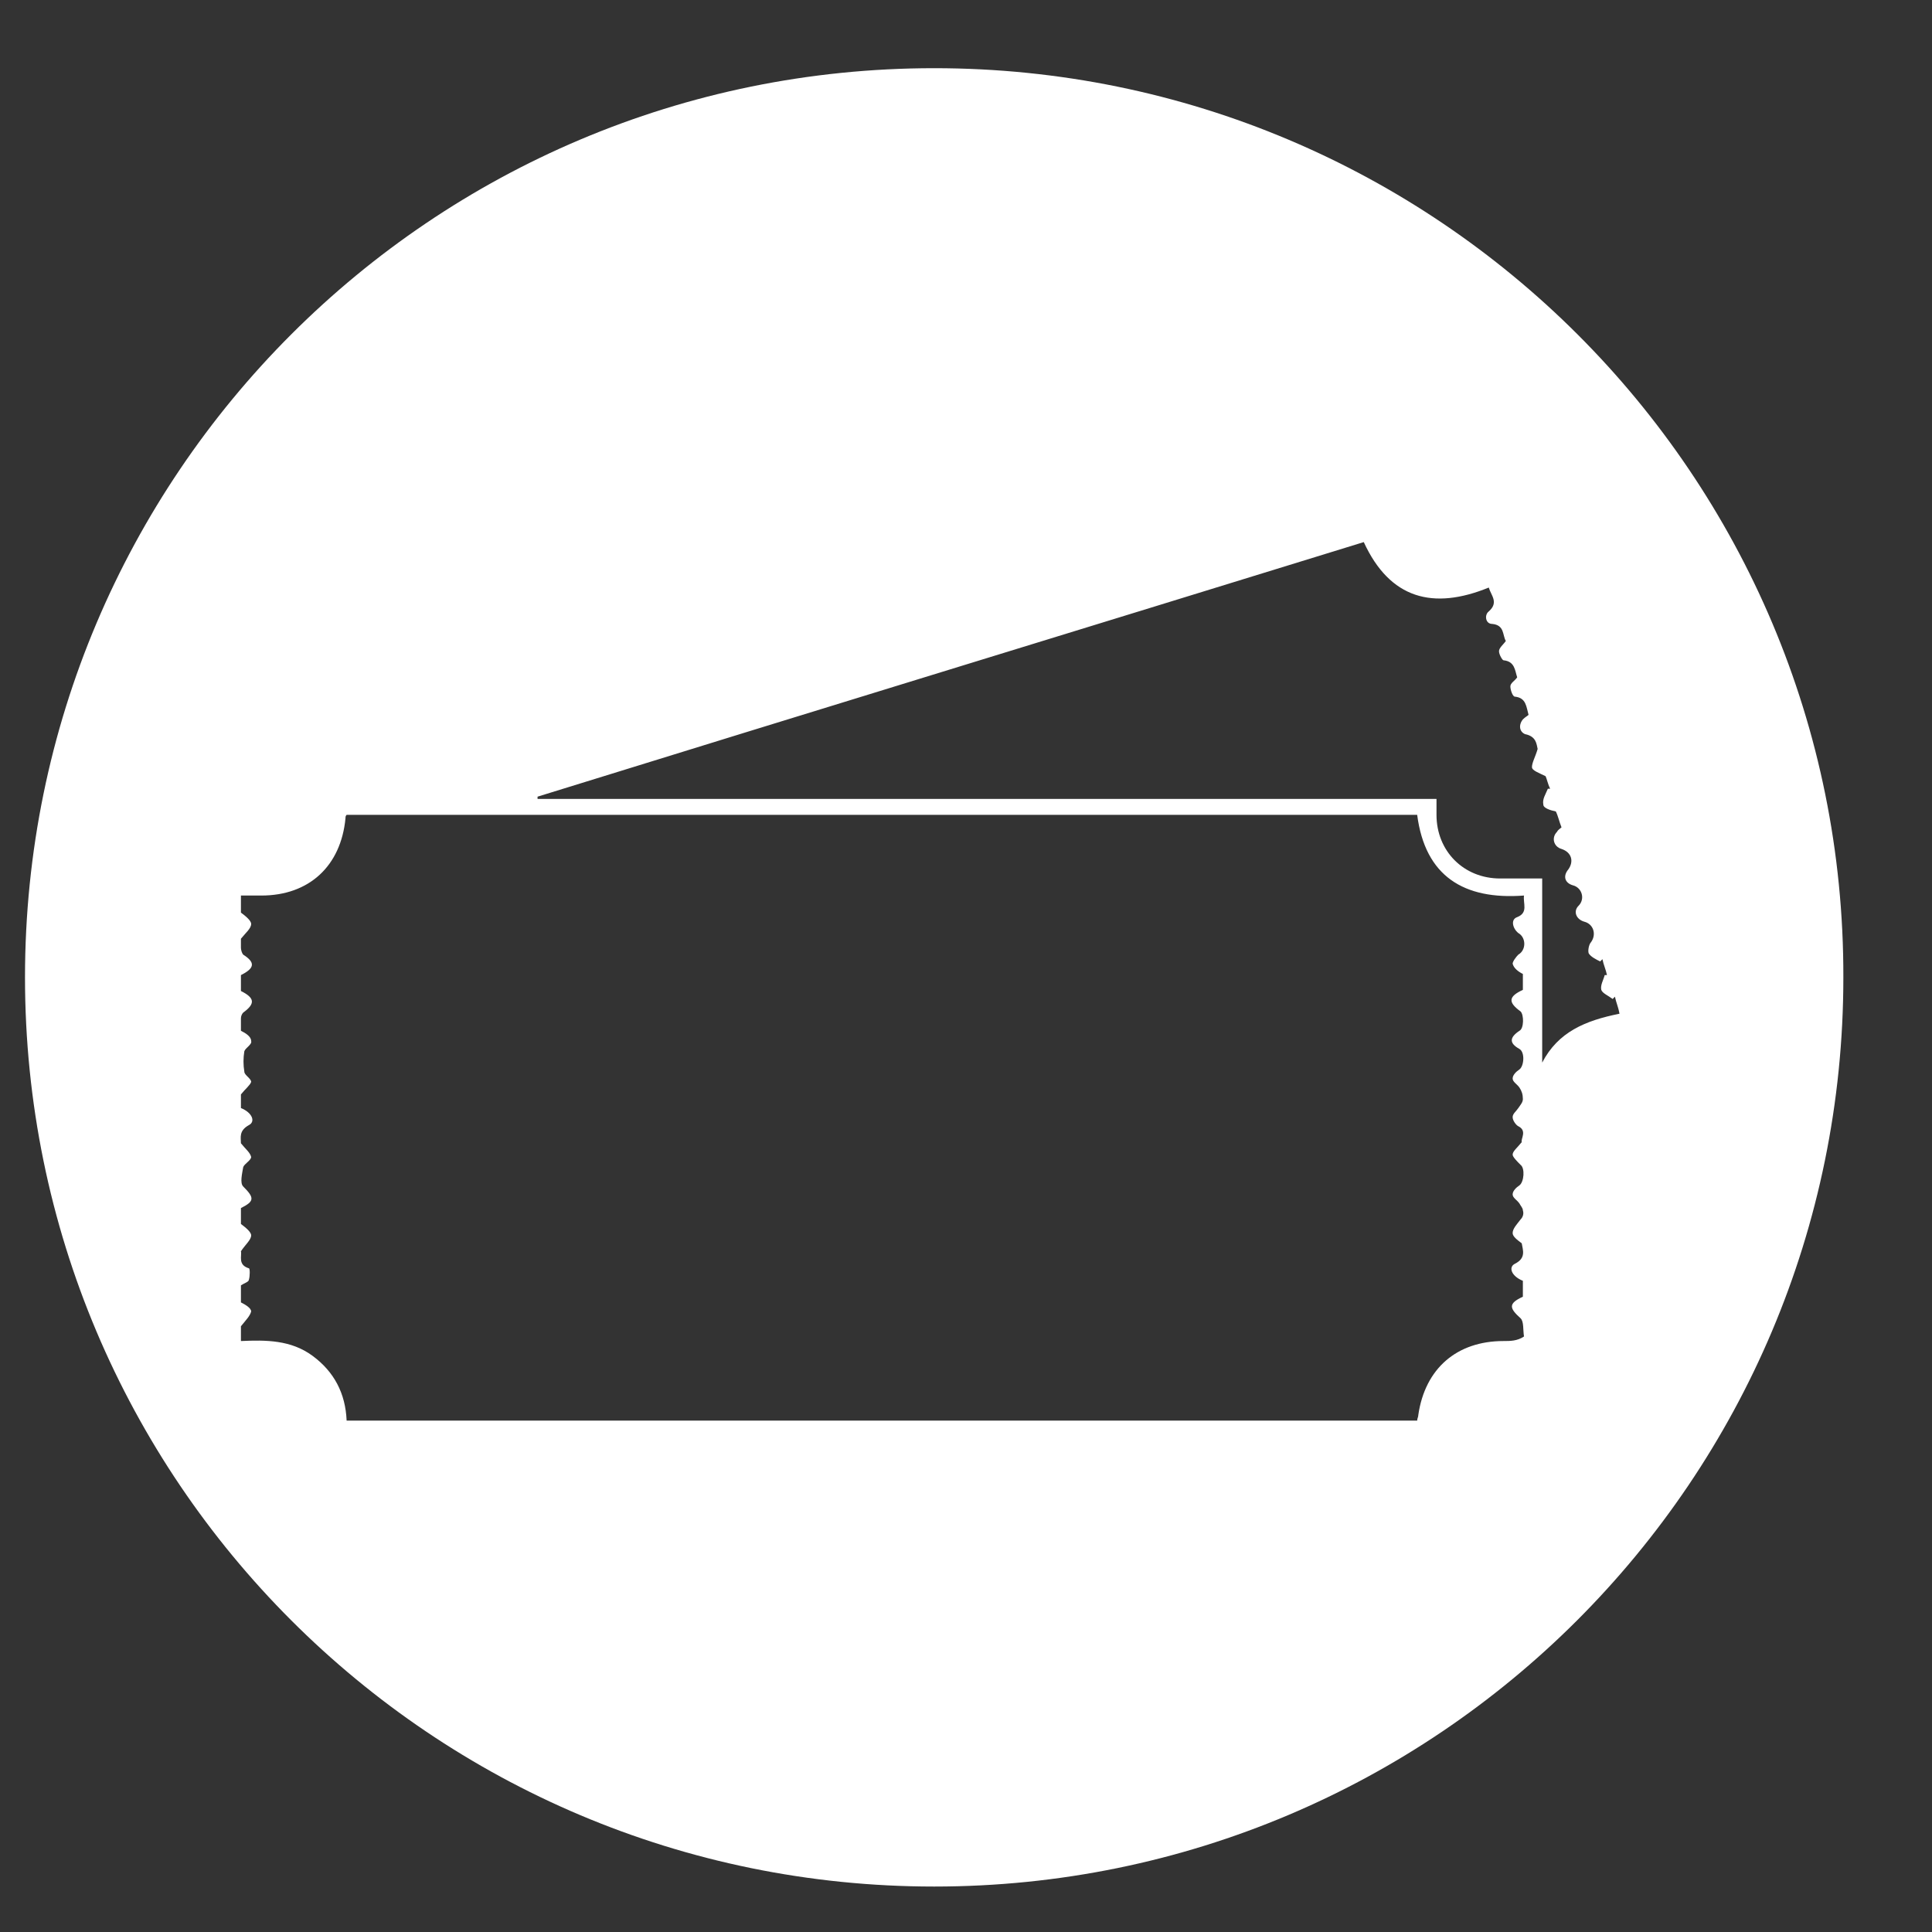 <svg width="17" height="17" viewBox="0 0 17 17" fill="none" xmlns="http://www.w3.org/2000/svg">
<rect x="0" y="0" width="17" height="17" fill="#333333" stroke="none"/>
<path d="M8.22 0.6C3.8 0.6 0.22 4.18 0.22 8.6C0.22 13.02 3.8 16.6 8.22 16.6C12.64 16.6 16.22 13.02 16.22 8.6C16.23 4.18 12.64 0.6 8.22 0.6ZM13.23 11.8C12.82 11.8 12.54 12.04 12.48 12.45C12.48 12.47 12.47 12.48 12.47 12.5C9.33 12.5 6.19 12.5 3.05 12.5C3.04 12.26 2.94 12.07 2.75 11.93C2.56 11.79 2.34 11.79 2.12 11.8C2.12 11.74 2.12 11.7 2.12 11.67C2.16 11.62 2.2 11.58 2.21 11.54C2.21 11.51 2.16 11.48 2.12 11.46C2.12 11.41 2.12 11.36 2.12 11.31C2.15 11.29 2.19 11.28 2.19 11.26C2.2 11.23 2.2 11.16 2.19 11.16C2.09 11.13 2.13 11.05 2.12 11.01C2.16 10.95 2.21 10.91 2.21 10.87C2.21 10.84 2.16 10.8 2.12 10.77C2.12 10.72 2.12 10.68 2.12 10.63C2.24 10.57 2.24 10.54 2.14 10.44C2.11 10.41 2.13 10.33 2.14 10.27C2.15 10.24 2.21 10.21 2.21 10.18C2.2 10.14 2.16 10.11 2.12 10.06C2.12 10.01 2.1 9.95 2.19 9.9C2.25 9.87 2.22 9.79 2.12 9.75C2.12 9.7 2.12 9.66 2.12 9.63C2.16 9.58 2.2 9.55 2.21 9.52C2.21 9.49 2.15 9.46 2.15 9.43C2.14 9.37 2.14 9.31 2.15 9.25C2.16 9.22 2.22 9.19 2.21 9.16C2.21 9.12 2.16 9.09 2.12 9.07C2.12 9.03 2.12 9 2.12 8.96C2.12 8.94 2.13 8.92 2.14 8.91C2.25 8.83 2.24 8.78 2.12 8.72C2.12 8.67 2.12 8.63 2.12 8.58C2.24 8.52 2.25 8.47 2.14 8.4C2.13 8.39 2.12 8.36 2.12 8.34C2.12 8.31 2.12 8.27 2.12 8.26C2.16 8.21 2.21 8.17 2.21 8.13C2.21 8.1 2.16 8.06 2.12 8.03C2.12 7.98 2.12 7.94 2.12 7.88C2.18 7.88 2.24 7.88 2.3 7.88C2.72 7.88 3 7.62 3.04 7.2C3.04 7.19 3.04 7.18 3.05 7.17C6.19 7.17 9.33 7.17 12.47 7.17C12.54 7.71 12.88 7.92 13.41 7.88C13.4 7.95 13.45 8.03 13.35 8.07C13.29 8.09 13.31 8.17 13.36 8.21C13.43 8.25 13.43 8.36 13.36 8.4C13.34 8.42 13.31 8.46 13.31 8.48C13.32 8.52 13.36 8.55 13.4 8.57C13.4 8.6 13.4 8.63 13.4 8.65C13.4 8.67 13.4 8.69 13.4 8.71C13.27 8.77 13.27 8.82 13.38 8.9C13.41 8.93 13.41 9.05 13.37 9.07C13.28 9.13 13.28 9.18 13.37 9.23C13.42 9.26 13.41 9.38 13.37 9.41C13.34 9.43 13.31 9.46 13.31 9.49C13.31 9.52 13.35 9.54 13.37 9.57C13.39 9.6 13.4 9.63 13.4 9.67C13.4 9.7 13.38 9.72 13.36 9.75C13.34 9.78 13.31 9.8 13.31 9.83C13.31 9.86 13.34 9.9 13.36 9.91C13.44 9.95 13.38 10.02 13.39 10.05C13.35 10.1 13.31 10.13 13.31 10.16C13.31 10.18 13.35 10.22 13.38 10.25C13.42 10.28 13.41 10.4 13.37 10.43C13.34 10.45 13.31 10.48 13.31 10.51C13.31 10.54 13.35 10.56 13.37 10.59C13.38 10.61 13.4 10.63 13.4 10.65C13.41 10.68 13.4 10.71 13.38 10.73C13.35 10.77 13.31 10.81 13.31 10.85C13.31 10.88 13.35 10.91 13.39 10.94C13.4 11 13.43 11.07 13.33 11.12C13.27 11.15 13.3 11.23 13.4 11.27C13.4 11.29 13.4 11.32 13.4 11.34C13.4 11.36 13.4 11.39 13.4 11.41C13.27 11.47 13.28 11.51 13.38 11.6C13.41 11.63 13.4 11.7 13.41 11.76C13.35 11.8 13.29 11.8 13.23 11.8ZM13.57 9.35C13.57 8.81 13.57 8.28 13.57 7.73C13.44 7.73 13.32 7.73 13.2 7.73C12.88 7.73 12.64 7.49 12.64 7.17C12.64 7.13 12.64 7.08 12.64 7.03C10 7.03 7.37 7.03 4.73 7.03C4.73 7.02 4.73 7.02 4.73 7.01C7.15 6.26 9.57 5.52 12 4.77C12.23 5.27 12.61 5.37 13.1 5.17C13.12 5.24 13.19 5.3 13.1 5.38C13.06 5.41 13.07 5.49 13.13 5.49C13.24 5.5 13.22 5.59 13.25 5.64C13.23 5.67 13.19 5.7 13.19 5.73C13.19 5.76 13.22 5.81 13.23 5.81C13.33 5.82 13.33 5.9 13.35 5.96C13.33 5.99 13.29 6.01 13.29 6.04C13.29 6.07 13.31 6.13 13.33 6.13C13.43 6.14 13.43 6.22 13.45 6.29C13.44 6.3 13.42 6.31 13.4 6.33C13.36 6.38 13.37 6.44 13.42 6.46C13.52 6.48 13.52 6.55 13.53 6.59C13.51 6.66 13.48 6.71 13.48 6.75C13.48 6.78 13.54 6.8 13.6 6.83C13.61 6.85 13.62 6.9 13.64 6.94C13.63 6.94 13.63 6.94 13.62 6.94C13.6 6.99 13.57 7.03 13.58 7.08C13.58 7.11 13.64 7.13 13.69 7.14C13.71 7.18 13.72 7.23 13.74 7.28C13.73 7.29 13.71 7.3 13.7 7.32C13.65 7.37 13.67 7.45 13.74 7.47C13.83 7.5 13.85 7.58 13.8 7.65C13.75 7.71 13.77 7.77 13.84 7.79C13.92 7.81 13.95 7.91 13.89 7.97C13.84 8.02 13.87 8.09 13.94 8.11C14.02 8.13 14.05 8.22 14 8.29C13.98 8.31 13.97 8.37 13.98 8.39C14 8.42 14.04 8.44 14.08 8.46C14.09 8.45 14.09 8.45 14.1 8.44C14.11 8.49 14.13 8.53 14.14 8.58C14.13 8.58 14.12 8.58 14.12 8.58C14.11 8.62 14.08 8.67 14.09 8.71C14.1 8.74 14.15 8.76 14.19 8.79C14.2 8.78 14.2 8.78 14.21 8.77C14.22 8.82 14.24 8.86 14.25 8.92C13.95 8.98 13.71 9.08 13.57 9.35Z" fill="white"/>
</svg>
